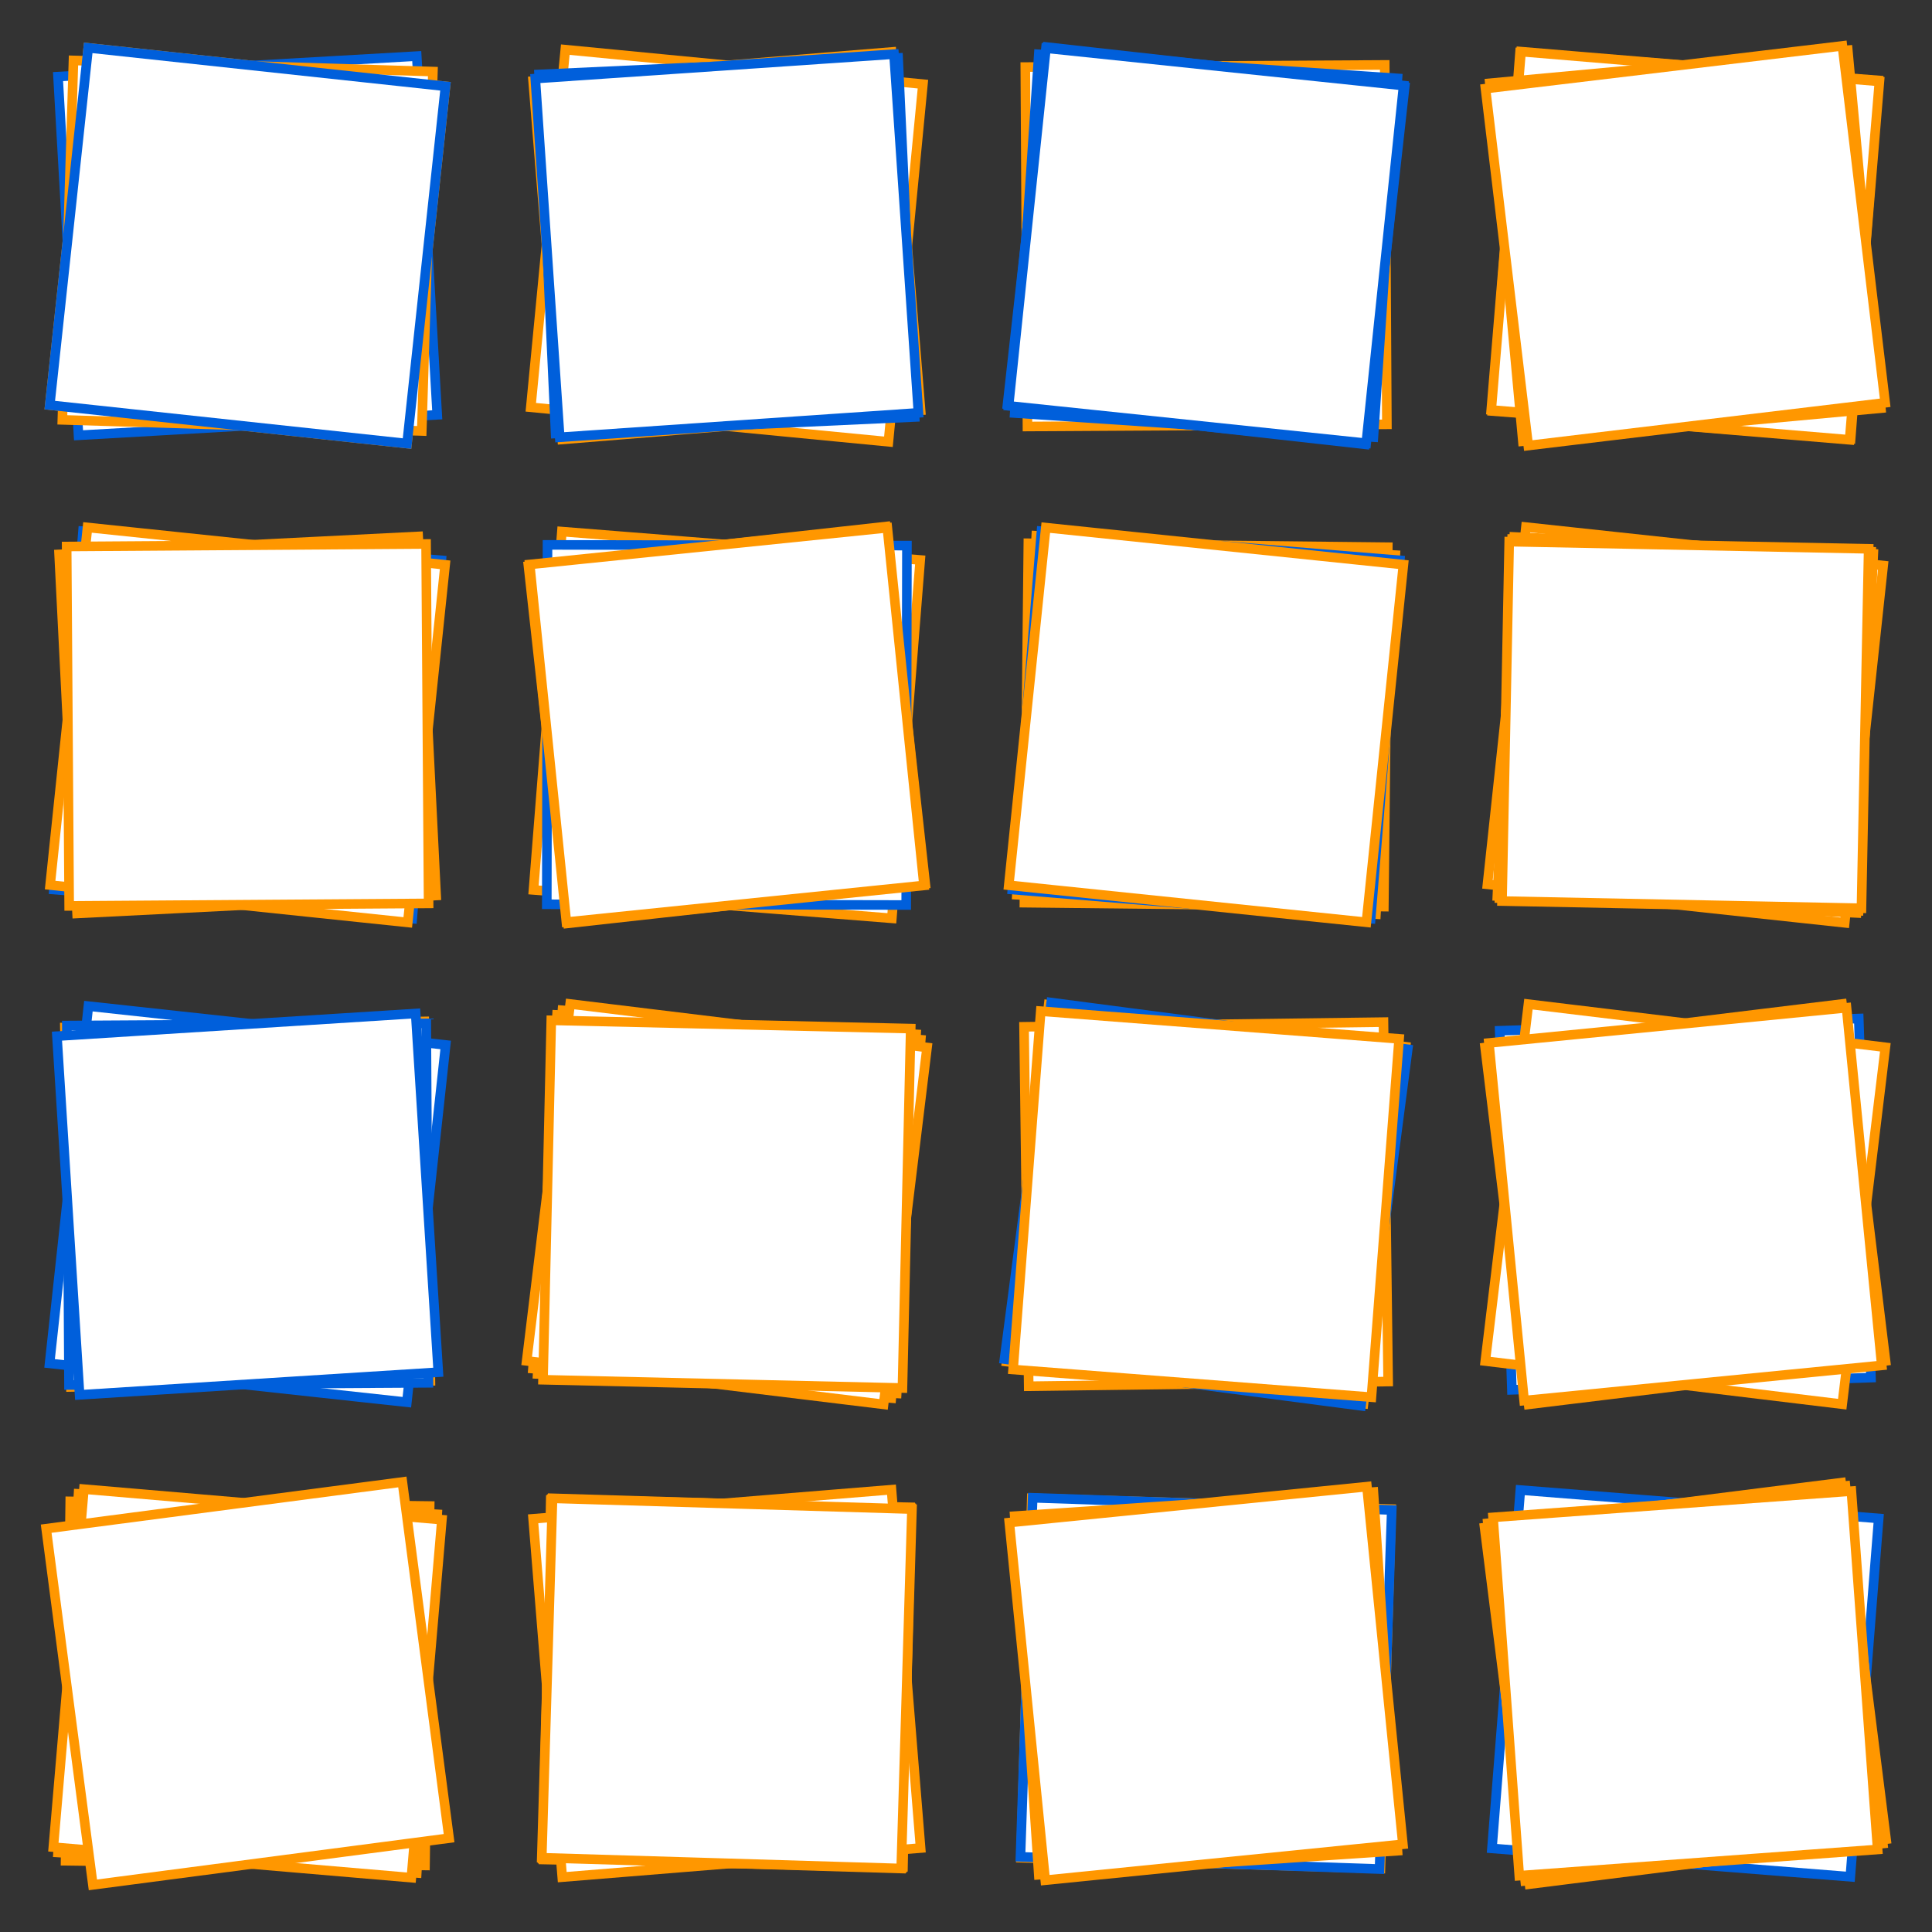<?xml version="1.0" encoding="utf-8" ?>
<svg baseProfile="full" height="256" version="1.1" width="256" xmlns="http://www.w3.org/2000/svg" xmlns:ev="http://www.w3.org/2001/xml-events" xmlns:xlink="http://www.w3.org/1999/xlink"><rect width="100%" height="100%" fill="#333333" stroke="none"/><defs><marker id="arrow" markerHeight="3.5" markerWidth="5" orient="auto" refX="5.0" refY="1.7"><polygon points="0,0 5,1.75 0,3.5" /></marker></defs><g style="fill:white; stroke: black; stroke-width: 0.01;"><g transform="matrix(1.0, 0.0, 0.0, 1.0, 128.0, 127.936)"><g transform="matrix(63.501, 0.0, 0.0, 63.501, 0.0, 0.0)"><g><g transform="matrix(1.0, 0.0, 0.0, 1.0, -1.499, -1.502)"><g><g><g><g><g><g><g><g><g><g><g><g><g><g><g><g><g /><g transform="matrix(1.0, 0.0, 0.0, 1.0, 0.0, 0.0)"><g><g><g><g><g /><g transform="matrix(0.994, 0.107, -0.107, 0.994, 0.0, 0.0)"><g style="stroke: #ff9700;stroke-width: 0.02;" transform="matrix(1.0, 0.0, 0.0, 1.0, 0.0, 0.0)"><rect height="0.75" width="0.75" x="-0.375" y="-0.375" /></g></g></g><g transform="matrix(0.998, -0.057, 0.057, 0.998, 0.0, 0.0)"><g style="stroke: #005fdb;stroke-width: 0.02;" transform="matrix(1.0, 0.0, 0.0, 1.0, 0.0, 0.0)"><rect height="0.75" width="0.75" x="-0.375" y="-0.375" /></g></g></g><g transform="matrix(1, 0.031, -0.031, 1, 0.0, 0.0)"><g style="stroke: #ff9700;stroke-width: 0.02;" transform="matrix(1.0, 0.0, 0.0, 1.0, 0.0, 0.0)"><rect height="0.75" width="0.75" x="-0.375" y="-0.375" /></g></g></g><g transform="matrix(0.994, 0.107, -0.107, 0.994, 0.0, 0.0)"><g style="stroke: #005fdb;stroke-width: 0.02;" transform="matrix(1.0, 0.0, 0.0, 1.0, 0.0, 0.0)"><rect height="0.75" width="0.75" x="-0.375" y="-0.375" /></g></g></g></g></g><g transform="matrix(1.0, 0.0, 0.0, 1.0, 0.0, 1.0)"><g><g><g><g><g /><g transform="matrix(0.997, 0.081, -0.081, 0.997, 0.0, 0.0)"><g style="stroke: #005fdb;stroke-width: 0.02;" transform="matrix(1.0, 0.0, 0.0, 1.0, 0.0, 0.0)"><rect height="0.75" width="0.75" x="-0.375" y="-0.375" /></g></g></g><g transform="matrix(0.999, -0.05, 0.05, 0.999, 0.0, 0.0)"><g style="stroke: #ff9700;stroke-width: 0.02;" transform="matrix(1.0, 0.0, 0.0, 1.0, 0.0, 0.0)"><rect height="0.75" width="0.75" x="-0.375" y="-0.375" /></g></g></g><g transform="matrix(0.995, 0.104, -0.104, 0.995, 0.0, 0.0)"><g style="stroke: #ff9700;stroke-width: 0.02;" transform="matrix(1.0, 0.0, 0.0, 1.0, 0.0, 0.0)"><rect height="0.75" width="0.75" x="-0.375" y="-0.375" /></g></g></g><g transform="matrix(1, -0.007, 0.007, 1, 0.0, 0.0)"><g style="stroke: #ff9700;stroke-width: 0.02;" transform="matrix(1.0, 0.0, 0.0, 1.0, 0.0, 0.0)"><rect height="0.75" width="0.75" x="-0.375" y="-0.375" /></g></g></g></g></g><g transform="matrix(1.0, 0.0, 0.0, 1.0, 0.0, 2.0)"><g><g><g><g><g /><g transform="matrix(1, -0.017, 0.017, 1, 0.0, 0.0)"><g style="stroke: #ff9700;stroke-width: 0.02;" transform="matrix(1.0, 0.0, 0.0, 1.0, 0.0, 0.0)"><rect height="0.75" width="0.75" x="-0.375" y="-0.375" /></g></g></g><g transform="matrix(0.994, 0.108, -0.108, 0.994, 0.0, 0.0)"><g style="stroke: #005fdb;stroke-width: 0.02;" transform="matrix(1.0, 0.0, 0.0, 1.0, 0.0, 0.0)"><rect height="0.75" width="0.75" x="-0.375" y="-0.375" /></g></g></g><g transform="matrix(1, -0.006, 0.006, 1, 0.0, 0.0)"><g style="stroke: #005fdb;stroke-width: 0.02;" transform="matrix(1.0, 0.0, 0.0, 1.0, 0.0, 0.0)"><rect height="0.75" width="0.75" x="-0.375" y="-0.375" /></g></g></g><g transform="matrix(0.998, -0.063, 0.063, 0.998, 0.0, 0.0)"><g style="stroke: #005fdb;stroke-width: 0.02;" transform="matrix(1.0, 0.0, 0.0, 1.0, 0.0, 0.0)"><rect height="0.75" width="0.75" x="-0.375" y="-0.375" /></g></g></g></g></g><g transform="matrix(1.0, 0.0, 0.0, 1.0, 0.0, 3.0)"><g><g><g><g><g /><g transform="matrix(1, 0.013, -0.013, 1, 0.0, 0.0)"><g style="stroke: #ff9700;stroke-width: 0.02;" transform="matrix(1.0, 0.0, 0.0, 1.0, 0.0, 0.0)"><rect height="0.75" width="0.75" x="-0.375" y="-0.375" /></g></g></g><g transform="matrix(0.998, 0.057, -0.057, 0.998, 0.0, 0.0)"><g style="stroke: #ff9700;stroke-width: 0.02;" transform="matrix(1.0, 0.0, 0.0, 1.0, 0.0, 0.0)"><rect height="0.75" width="0.75" x="-0.375" y="-0.375" /></g></g></g><g transform="matrix(0.996, 0.085, -0.085, 0.996, 0.0, 0.0)"><g style="stroke: #ff9700;stroke-width: 0.02;" transform="matrix(1.0, 0.0, 0.0, 1.0, 0.0, 0.0)"><rect height="0.75" width="0.75" x="-0.375" y="-0.375" /></g></g></g><g transform="matrix(0.991, -0.13, 0.13, 0.991, 0.0, 0.0)"><g style="stroke: #ff9700;stroke-width: 0.02;" transform="matrix(1.0, 0.0, 0.0, 1.0, 0.0, 0.0)"><rect height="0.75" width="0.75" x="-0.375" y="-0.375" /></g></g></g></g></g><g transform="matrix(1.0, 0.0, 0.0, 1.0, 1.0, 0.0)"><g><g><g><g><g /><g transform="matrix(0.995, 0.096, -0.096, 0.995, 0.0, 0.0)"><g style="stroke: #ff9700;stroke-width: 0.02;" transform="matrix(1.0, 0.0, 0.0, 1.0, 0.0, 0.0)"><rect height="0.75" width="0.75" x="-0.375" y="-0.375" /></g></g></g><g transform="matrix(0.999, -0.046, 0.046, 0.999, 0.0, 0.0)"><g style="stroke: #005fdb;stroke-width: 0.02;" transform="matrix(1.0, 0.0, 0.0, 1.0, 0.0, 0.0)"><rect height="0.75" width="0.75" x="-0.375" y="-0.375" /></g></g></g><g transform="matrix(0.997, -0.081, 0.081, 0.997, 0.0, 0.0)"><g style="stroke: #ff9700;stroke-width: 0.02;" transform="matrix(1.0, 0.0, 0.0, 1.0, 0.0, 0.0)"><rect height="0.75" width="0.75" x="-0.375" y="-0.375" /></g></g></g><g transform="matrix(0.998, -0.068, 0.068, 0.998, 0.0, 0.0)"><g style="stroke: #005fdb;stroke-width: 0.02;" transform="matrix(1.0, 0.0, 0.0, 1.0, 0.0, 0.0)"><rect height="0.75" width="0.75" x="-0.375" y="-0.375" /></g></g></g></g></g><g transform="matrix(1.0, 0.0, 0.0, 1.0, 1.0, 1.0)"><g><g><g><g><g /><g transform="matrix(0.997, 0.079, -0.079, 0.997, 0.0, 0.0)"><g style="stroke: #ff9700;stroke-width: 0.02;" transform="matrix(1.0, 0.0, 0.0, 1.0, 0.0, 0.0)"><rect height="0.75" width="0.75" x="-0.375" y="-0.375" /></g></g></g><g transform="matrix(0.994, -0.11, 0.11, 0.994, 0.0, 0.0)"><g style="stroke: #ff9700;stroke-width: 0.02;" transform="matrix(1.0, 0.0, 0.0, 1.0, 0.0, 0.0)"><rect height="0.75" width="0.75" x="-0.375" y="-0.375" /></g></g></g><g transform="matrix(1, 0.002, -0.002, 1, 0.0, 0.0)"><g style="stroke: #005fdb;stroke-width: 0.02;" transform="matrix(1.0, 0.0, 0.0, 1.0, 0.0, 0.0)"><rect height="0.75" width="0.75" x="-0.375" y="-0.375" /></g></g></g><g transform="matrix(0.995, -0.102, 0.102, 0.995, 0.0, 0.0)"><g style="stroke: #ff9700;stroke-width: 0.02;" transform="matrix(1.0, 0.0, 0.0, 1.0, 0.0, 0.0)"><rect height="0.75" width="0.75" x="-0.375" y="-0.375" /></g></g></g></g></g><g transform="matrix(1.0, 0.0, 0.0, 1.0, 1.0, 2.0)"><g><g><g><g><g /><g transform="matrix(0.999, 0.054, -0.054, 0.999, 0.0, 0.0)"><g style="stroke: #ff9700;stroke-width: 0.02;" transform="matrix(1.0, 0.0, 0.0, 1.0, 0.0, 0.0)"><rect height="0.75" width="0.75" x="-0.375" y="-0.375" /></g></g></g><g transform="matrix(0.997, 0.082, -0.082, 0.997, 0.0, 0.0)"><g style="stroke: #ff9700;stroke-width: 0.02;" transform="matrix(1.0, 0.0, 0.0, 1.0, 0.0, 0.0)"><rect height="0.75" width="0.75" x="-0.375" y="-0.375" /></g></g></g><g transform="matrix(0.993, 0.121, -0.121, 0.993, 0.0, 0.0)"><g style="stroke: #ff9700;stroke-width: 0.02;" transform="matrix(1.0, 0.0, 0.0, 1.0, 0.0, 0.0)"><rect height="0.75" width="0.75" x="-0.375" y="-0.375" /></g></g></g><g transform="matrix(1, 0.023, -0.023, 1, 0.0, 0.0)"><g style="stroke: #ff9700;stroke-width: 0.02;" transform="matrix(1.0, 0.0, 0.0, 1.0, 0.0, 0.0)"><rect height="0.75" width="0.75" x="-0.375" y="-0.375" /></g></g></g></g></g><g transform="matrix(1.0, 0.0, 0.0, 1.0, 1.0, 3.0)"><g><g><g><g><g /><g transform="matrix(1, 0.025, -0.025, 1, 0.0, 0.0)"><g style="stroke: #ff9700;stroke-width: 0.02;" transform="matrix(1.0, 0.0, 0.0, 1.0, 0.0, 0.0)"><rect height="0.75" width="0.75" x="-0.375" y="-0.375" /></g></g></g><g transform="matrix(1, 0.02, -0.02, 1, 0.0, 0.0)"><g style="stroke: #ff9700;stroke-width: 0.02;" transform="matrix(1.0, 0.0, 0.0, 1.0, 0.0, 0.0)"><rect height="0.75" width="0.75" x="-0.375" y="-0.375" /></g></g></g><g transform="matrix(0.997, -0.081, 0.081, 0.997, 0.0, 0.0)"><g style="stroke: #ff9700;stroke-width: 0.02;" transform="matrix(1.0, 0.0, 0.0, 1.0, 0.0, 0.0)"><rect height="0.75" width="0.75" x="-0.375" y="-0.375" /></g></g></g><g transform="matrix(1, 0.03, -0.03, 1, 0.0, 0.0)"><g style="stroke: #ff9700;stroke-width: 0.02;" transform="matrix(1.0, 0.0, 0.0, 1.0, 0.0, 0.0)"><rect height="0.75" width="0.75" x="-0.375" y="-0.375" /></g></g></g></g></g><g transform="matrix(1.0, 0.0, 0.0, 1.0, 2.0, 0.0)"><g><g><g><g><g /><g transform="matrix(1, -0.006, 0.006, 1, 0.0, 0.0)"><g style="stroke: #ff9700;stroke-width: 0.02;" transform="matrix(1.0, 0.0, 0.0, 1.0, 0.0, 0.0)"><rect height="0.75" width="0.75" x="-0.375" y="-0.375" /></g></g></g><g transform="matrix(0.998, 0.067, -0.067, 0.998, 0.0, 0.0)"><g style="stroke: #005fdb;stroke-width: 0.02;" transform="matrix(1.0, 0.0, 0.0, 1.0, 0.0, 0.0)"><rect height="0.75" width="0.75" x="-0.375" y="-0.375" /></g></g></g><g transform="matrix(0.994, 0.111, -0.111, 0.994, 0.0, 0.0)"><g style="stroke: #005fdb;stroke-width: 0.02;" transform="matrix(1.0, 0.0, 0.0, 1.0, 0.0, 0.0)"><rect height="0.75" width="0.75" x="-0.375" y="-0.375" /></g></g></g><g transform="matrix(0.995, 0.104, -0.104, 0.995, 0.0, 0.0)"><g style="stroke: #005fdb;stroke-width: 0.02;" transform="matrix(1.0, 0.0, 0.0, 1.0, 0.0, 0.0)"><rect height="0.75" width="0.75" x="-0.375" y="-0.375" /></g></g></g></g></g><g transform="matrix(1.0, 0.0, 0.0, 1.0, 2.0, 1.0)"><g><g><g><g><g /><g transform="matrix(1, 0.011, -0.011, 1, 0.0, 0.0)"><g style="stroke: #ff9700;stroke-width: 0.02;" transform="matrix(1.0, 0.0, 0.0, 1.0, 0.0, 0.0)"><rect height="0.75" width="0.75" x="-0.375" y="-0.375" /></g></g></g><g transform="matrix(0.999, 0.054, -0.054, 0.999, 0.0, 0.0)"><g style="stroke: #ff9700;stroke-width: 0.02;" transform="matrix(1.0, 0.0, 0.0, 1.0, 0.0, 0.0)"><rect height="0.75" width="0.75" x="-0.375" y="-0.375" /></g></g></g><g transform="matrix(0.997, 0.081, -0.081, 0.997, 0.0, 0.0)"><g style="stroke: #005fdb;stroke-width: 0.02;" transform="matrix(1.0, 0.0, 0.0, 1.0, 0.0, 0.0)"><rect height="0.75" width="0.75" x="-0.375" y="-0.375" /></g></g></g><g transform="matrix(0.995, 0.103, -0.103, 0.995, 0.0, 0.0)"><g style="stroke: #ff9700;stroke-width: 0.02;" transform="matrix(1.0, 0.0, 0.0, 1.0, 0.0, 0.0)"><rect height="0.75" width="0.75" x="-0.375" y="-0.375" /></g></g></g></g></g><g transform="matrix(1.0, 0.0, 0.0, 1.0, 2.0, 2.0)"><g><g><g><g><g /><g transform="matrix(0.993, 0.117, -0.117, 0.993, 0.0, 0.0)"><g style="stroke: #ff9700;stroke-width: 0.02;" transform="matrix(1.0, 0.0, 0.0, 1.0, 0.0, 0.0)"><rect height="0.75" width="0.75" x="-0.375" y="-0.375" /></g></g></g><g transform="matrix(1, -0.013, 0.013, 1, 0.0, 0.0)"><g style="stroke: #ff9700;stroke-width: 0.02;" transform="matrix(1.0, 0.0, 0.0, 1.0, 0.0, 0.0)"><rect height="0.75" width="0.75" x="-0.375" y="-0.375" /></g></g></g><g transform="matrix(0.992, 0.13, -0.13, 0.992, 0.0, 0.0)"><g style="stroke: #005fdb;stroke-width: 0.02;" transform="matrix(1.0, 0.0, 0.0, 1.0, 0.0, 0.0)"><rect height="0.75" width="0.75" x="-0.375" y="-0.375" /></g></g></g><g transform="matrix(0.997, 0.077, -0.077, 0.997, 0.0, 0.0)"><g style="stroke: #ff9700;stroke-width: 0.02;" transform="matrix(1.0, 0.0, 0.0, 1.0, 0.0, 0.0)"><rect height="0.75" width="0.75" x="-0.375" y="-0.375" /></g></g></g></g></g><g transform="matrix(1.0, 0.0, 0.0, 1.0, 2.0, 3.0)"><g><g><g><g><g /><g transform="matrix(1, 0.03, -0.03, 1, 0.0, 0.0)"><g style="stroke: #ff9700;stroke-width: 0.02;" transform="matrix(1.0, 0.0, 0.0, 1.0, 0.0, 0.0)"><rect height="0.75" width="0.75" x="-0.375" y="-0.375" /></g></g></g><g transform="matrix(0.999, 0.034, -0.034, 0.999, 0.0, 0.0)"><g style="stroke: #005fdb;stroke-width: 0.02;" transform="matrix(1.0, 0.0, 0.0, 1.0, 0.0, 0.0)"><rect height="0.75" width="0.75" x="-0.375" y="-0.375" /></g></g></g><g transform="matrix(0.998, -0.067, 0.067, 0.998, 0.0, 0.0)"><g style="stroke: #ff9700;stroke-width: 0.02;" transform="matrix(1.0, 0.0, 0.0, 1.0, 0.0, 0.0)"><rect height="0.75" width="0.75" x="-0.375" y="-0.375" /></g></g></g><g transform="matrix(0.995, -0.1, 0.1, 0.995, 0.0, 0.0)"><g style="stroke: #ff9700;stroke-width: 0.02;" transform="matrix(1.0, 0.0, 0.0, 1.0, 0.0, 0.0)"><rect height="0.75" width="0.75" x="-0.375" y="-0.375" /></g></g></g></g></g><g transform="matrix(1.0, 0.0, 0.0, 1.0, 3.0, 0.0)"><g><g><g><g><g /><g transform="matrix(0.997, 0.077, -0.077, 0.997, 0.0, 0.0)"><g style="stroke: #ff9700;stroke-width: 0.02;" transform="matrix(1.0, 0.0, 0.0, 1.0, 0.0, 0.0)"><rect height="0.75" width="0.75" x="-0.375" y="-0.375" /></g></g></g><g transform="matrix(0.997, 0.083, -0.083, 0.997, 0.0, 0.0)"><g style="stroke: #ff9700;stroke-width: 0.02;" transform="matrix(1.0, 0.0, 0.0, 1.0, 0.0, 0.0)"><rect height="0.75" width="0.75" x="-0.375" y="-0.375" /></g></g></g><g transform="matrix(0.996, -0.092, 0.092, 0.996, 0.0, 0.0)"><g style="stroke: #ff9700;stroke-width: 0.02;" transform="matrix(1.0, 0.0, 0.0, 1.0, 0.0, 0.0)"><rect height="0.75" width="0.75" x="-0.375" y="-0.375" /></g></g></g><g transform="matrix(0.993, -0.119, 0.119, 0.993, 0.0, 0.0)"><g style="stroke: #ff9700;stroke-width: 0.02;" transform="matrix(1.0, 0.0, 0.0, 1.0, 0.0, 0.0)"><rect height="0.75" width="0.75" x="-0.375" y="-0.375" /></g></g></g></g></g><g transform="matrix(1.0, 0.0, 0.0, 1.0, 3.0, 1.0)"><g><g><g><g><g /><g transform="matrix(0.994, 0.107, -0.107, 0.994, 0.0, 0.0)"><g style="stroke: #ff9700;stroke-width: 0.02;" transform="matrix(1.0, 0.0, 0.0, 1.0, 0.0, 0.0)"><rect height="0.75" width="0.75" x="-0.375" y="-0.375" /></g></g></g><g transform="matrix(0.999, 0.047, -0.047, 0.999, 0.0, 0.0)"><g style="stroke: #ff9700;stroke-width: 0.02;" transform="matrix(1.0, 0.0, 0.0, 1.0, 0.0, 0.0)"><rect height="0.75" width="0.75" x="-0.375" y="-0.375" /></g></g></g><g transform="matrix(0.999, 0.035, -0.035, 0.999, 0.0, 0.0)"><g style="stroke: #ff9700;stroke-width: 0.02;" transform="matrix(1.0, 0.0, 0.0, 1.0, 0.0, 0.0)"><rect height="0.75" width="0.75" x="-0.375" y="-0.375" /></g></g></g><g transform="matrix(1, 0.02, -0.02, 1, 0.0, 0.0)"><g style="stroke: #ff9700;stroke-width: 0.02;" transform="matrix(1.0, 0.0, 0.0, 1.0, 0.0, 0.0)"><rect height="0.75" width="0.75" x="-0.375" y="-0.375" /></g></g></g></g></g><g transform="matrix(1.0, 0.0, 0.0, 1.0, 3.0, 2.0)"><g><g><g><g><g /><g transform="matrix(0.999, -0.034, 0.034, 0.999, 0.0, 0.0)"><g style="stroke: #005fdb;stroke-width: 0.02;" transform="matrix(1.0, 0.0, 0.0, 1.0, 0.0, 0.0)"><rect height="0.75" width="0.75" x="-0.375" y="-0.375" /></g></g></g><g transform="matrix(0.993, -0.121, 0.121, 0.993, 0.0, 0.0)"><g style="stroke: #ff9700;stroke-width: 0.02;" transform="matrix(1.0, 0.0, 0.0, 1.0, 0.0, 0.0)"><rect height="0.75" width="0.75" x="-0.375" y="-0.375" /></g></g></g><g transform="matrix(0.993, 0.12, -0.12, 0.993, 0.0, 0.0)"><g style="stroke: #ff9700;stroke-width: 0.02;" transform="matrix(1.0, 0.0, 0.0, 1.0, 0.0, 0.0)"><rect height="0.75" width="0.75" x="-0.375" y="-0.375" /></g></g></g><g transform="matrix(0.995, -0.098, 0.098, 0.995, 0.0, 0.0)"><g style="stroke: #ff9700;stroke-width: 0.02;" transform="matrix(1.0, 0.0, 0.0, 1.0, 0.0, 0.0)"><rect height="0.75" width="0.75" x="-0.375" y="-0.375" /></g></g></g></g></g><g transform="matrix(1.0, 0.0, 0.0, 1.0, 3.0, 3.0)"><g><g><g><g><g /><g transform="matrix(0.997, 0.079, -0.079, 0.997, 0.0, 0.0)"><g style="stroke: #005fdb;stroke-width: 0.02;" transform="matrix(1.0, 0.0, 0.0, 1.0, 0.0, 0.0)"><rect height="0.75" width="0.75" x="-0.375" y="-0.375" /></g></g></g><g transform="matrix(0.992, -0.125, 0.125, 0.992, 0.0, 0.0)"><g style="stroke: #ff9700;stroke-width: 0.02;" transform="matrix(1.0, 0.0, 0.0, 1.0, 0.0, 0.0)"><rect height="0.75" width="0.75" x="-0.375" y="-0.375" /></g></g></g><g transform="matrix(0.995, -0.104, 0.104, 0.995, 0.0, 0.0)"><g style="stroke: #ff9700;stroke-width: 0.02;" transform="matrix(1.0, 0.0, 0.0, 1.0, 0.0, 0.0)"><rect height="0.75" width="0.75" x="-0.375" y="-0.375" /></g></g></g><g transform="matrix(0.997, -0.073, 0.073, 0.997, 0.0, 0.0)"><g style="stroke: #ff9700;stroke-width: 0.02;" transform="matrix(1.0, 0.0, 0.0, 1.0, 0.0, 0.0)"><rect height="0.75" width="0.75" x="-0.375" y="-0.375" /></g></g></g></g></g></g><g /></g></g></g></g></svg>